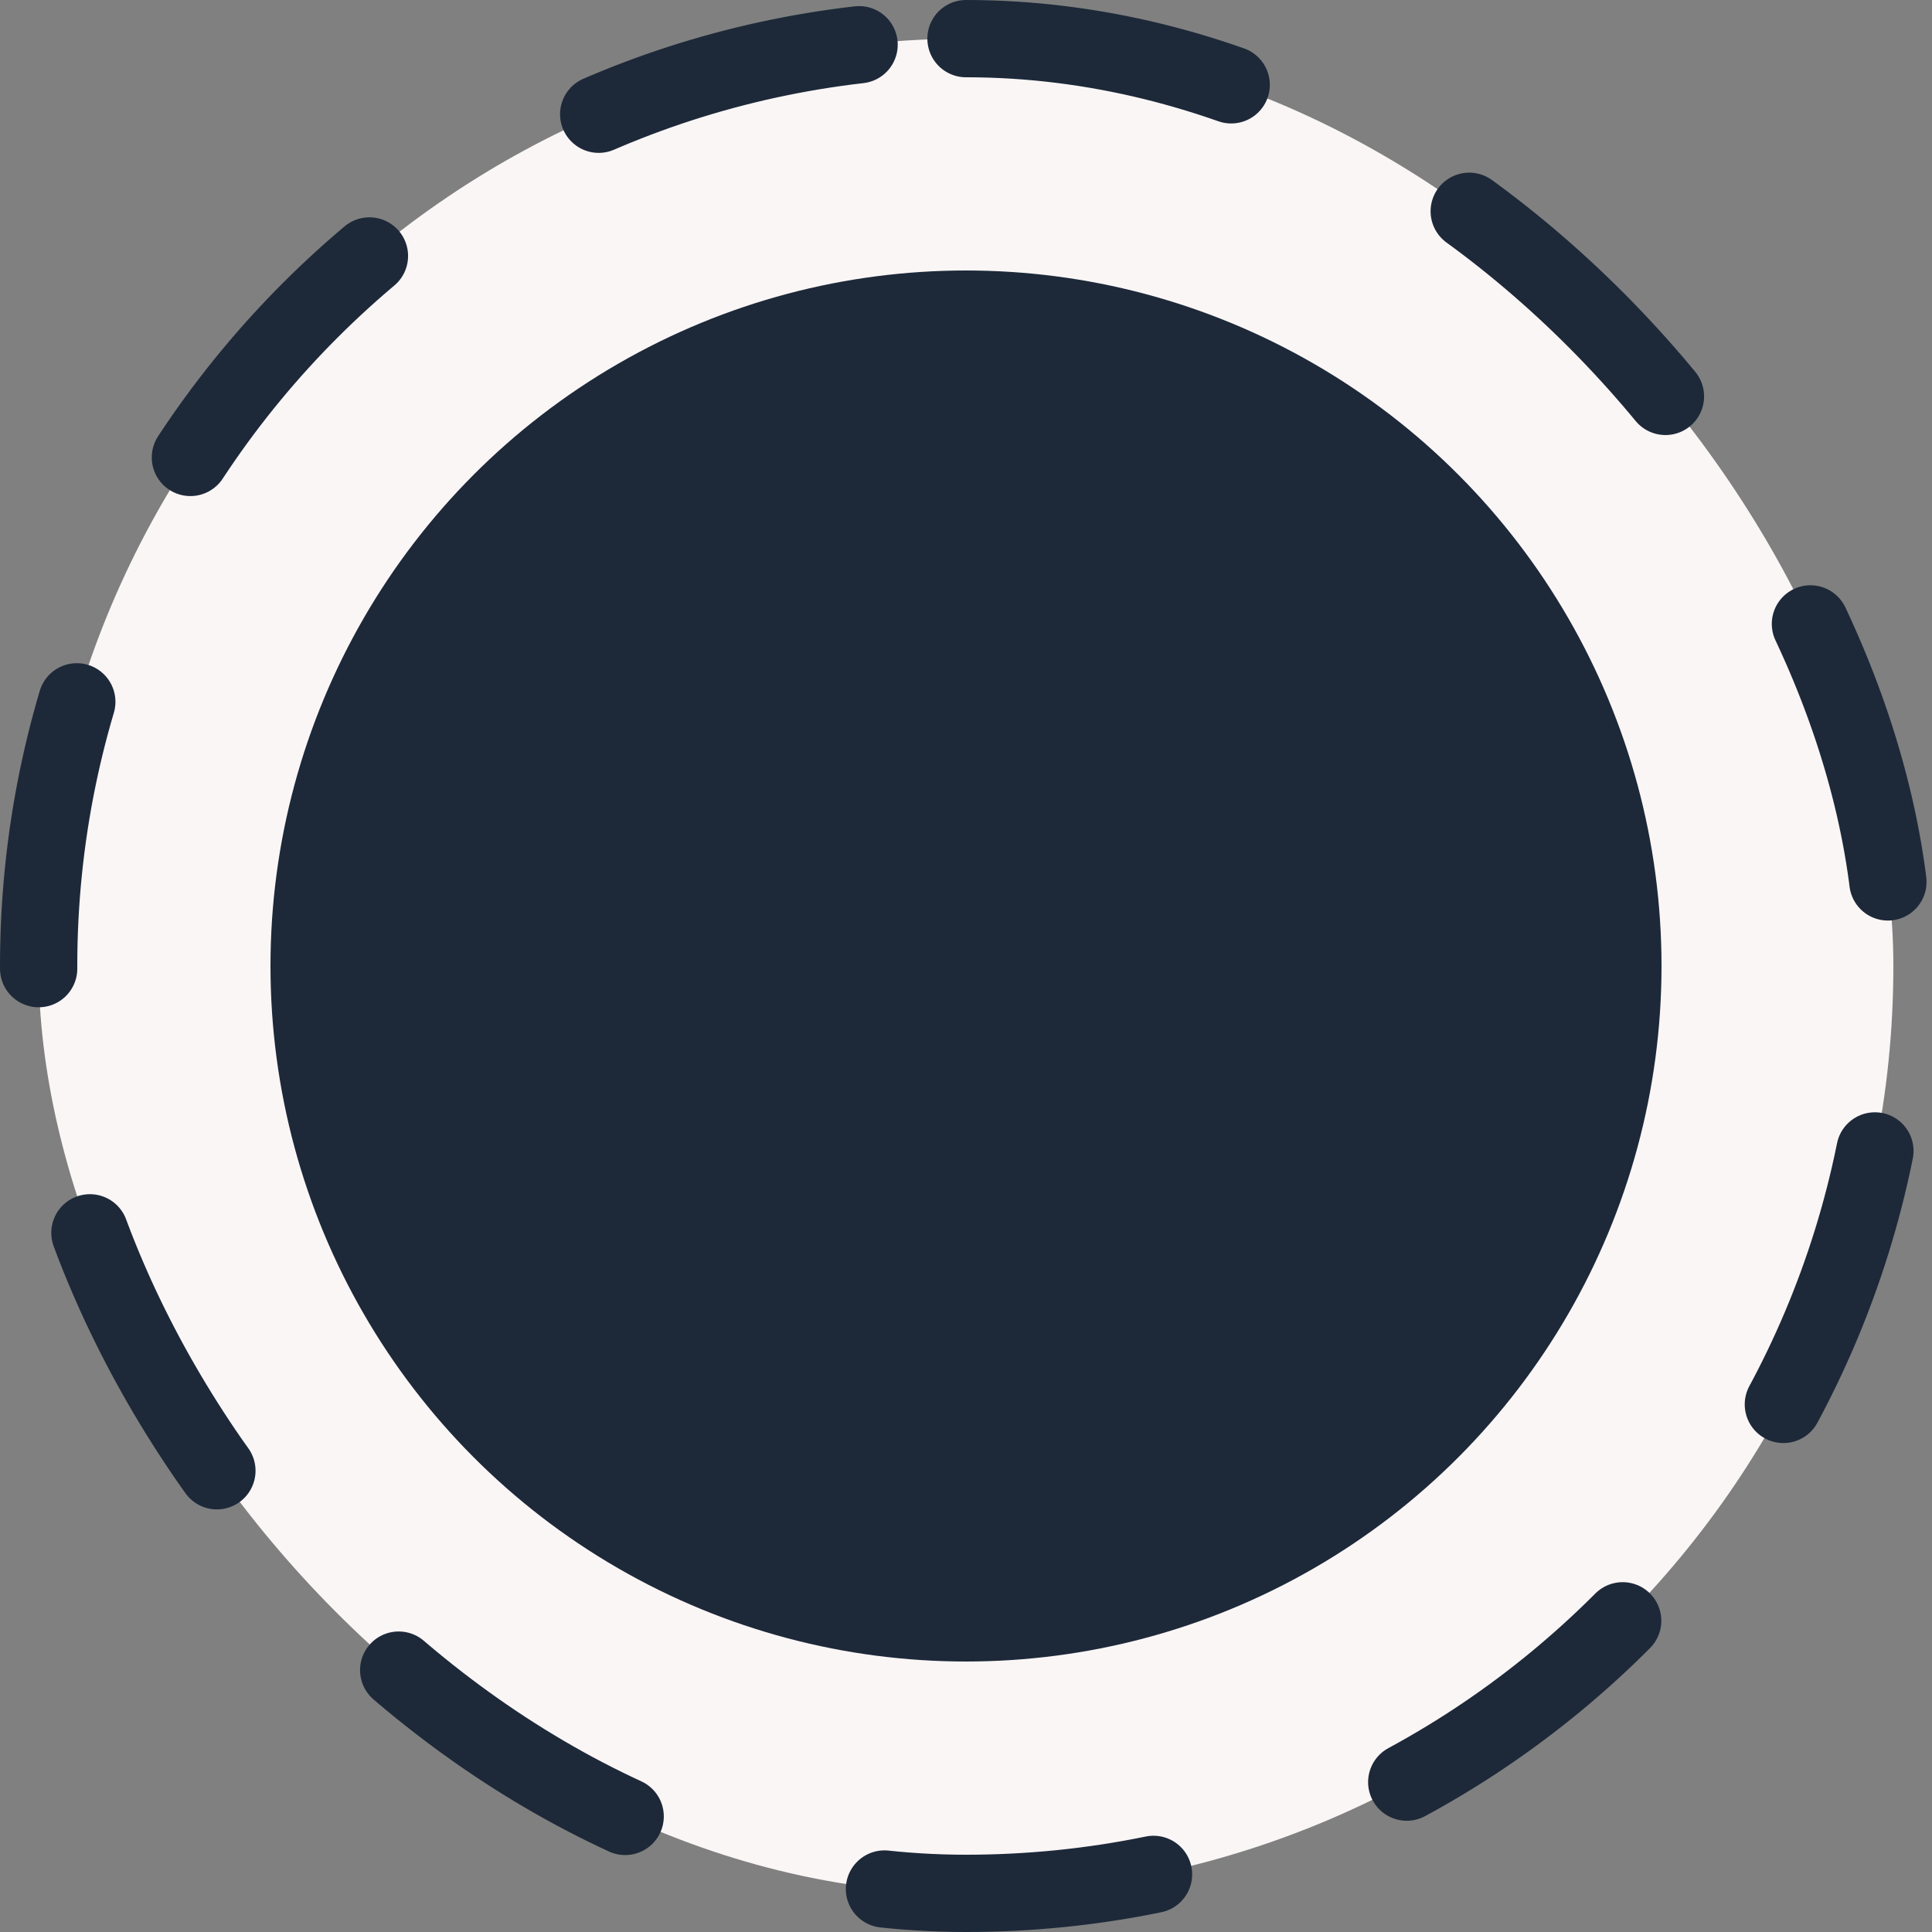 <svg xmlns="http://www.w3.org/2000/svg" width="50" height="50" fill="none" viewBox="0 0 50 50">
  <rect x="0" y="0" width="50" height="50" fill="#808080" stroke="none"/>
  <rect width="48" height="48" x="1" y="1" fill="#FBF6F6" rx="24"/>
  <rect width="48" height="48" x="1" y="1" stroke="#1D2939" stroke-dasharray="7 7" stroke-linecap="round" stroke-linejoin="round" stroke-width="2" rx="24"/>
  <circle cx="25" cy="25" r="18" fill="#1D2939"/>
</svg>
